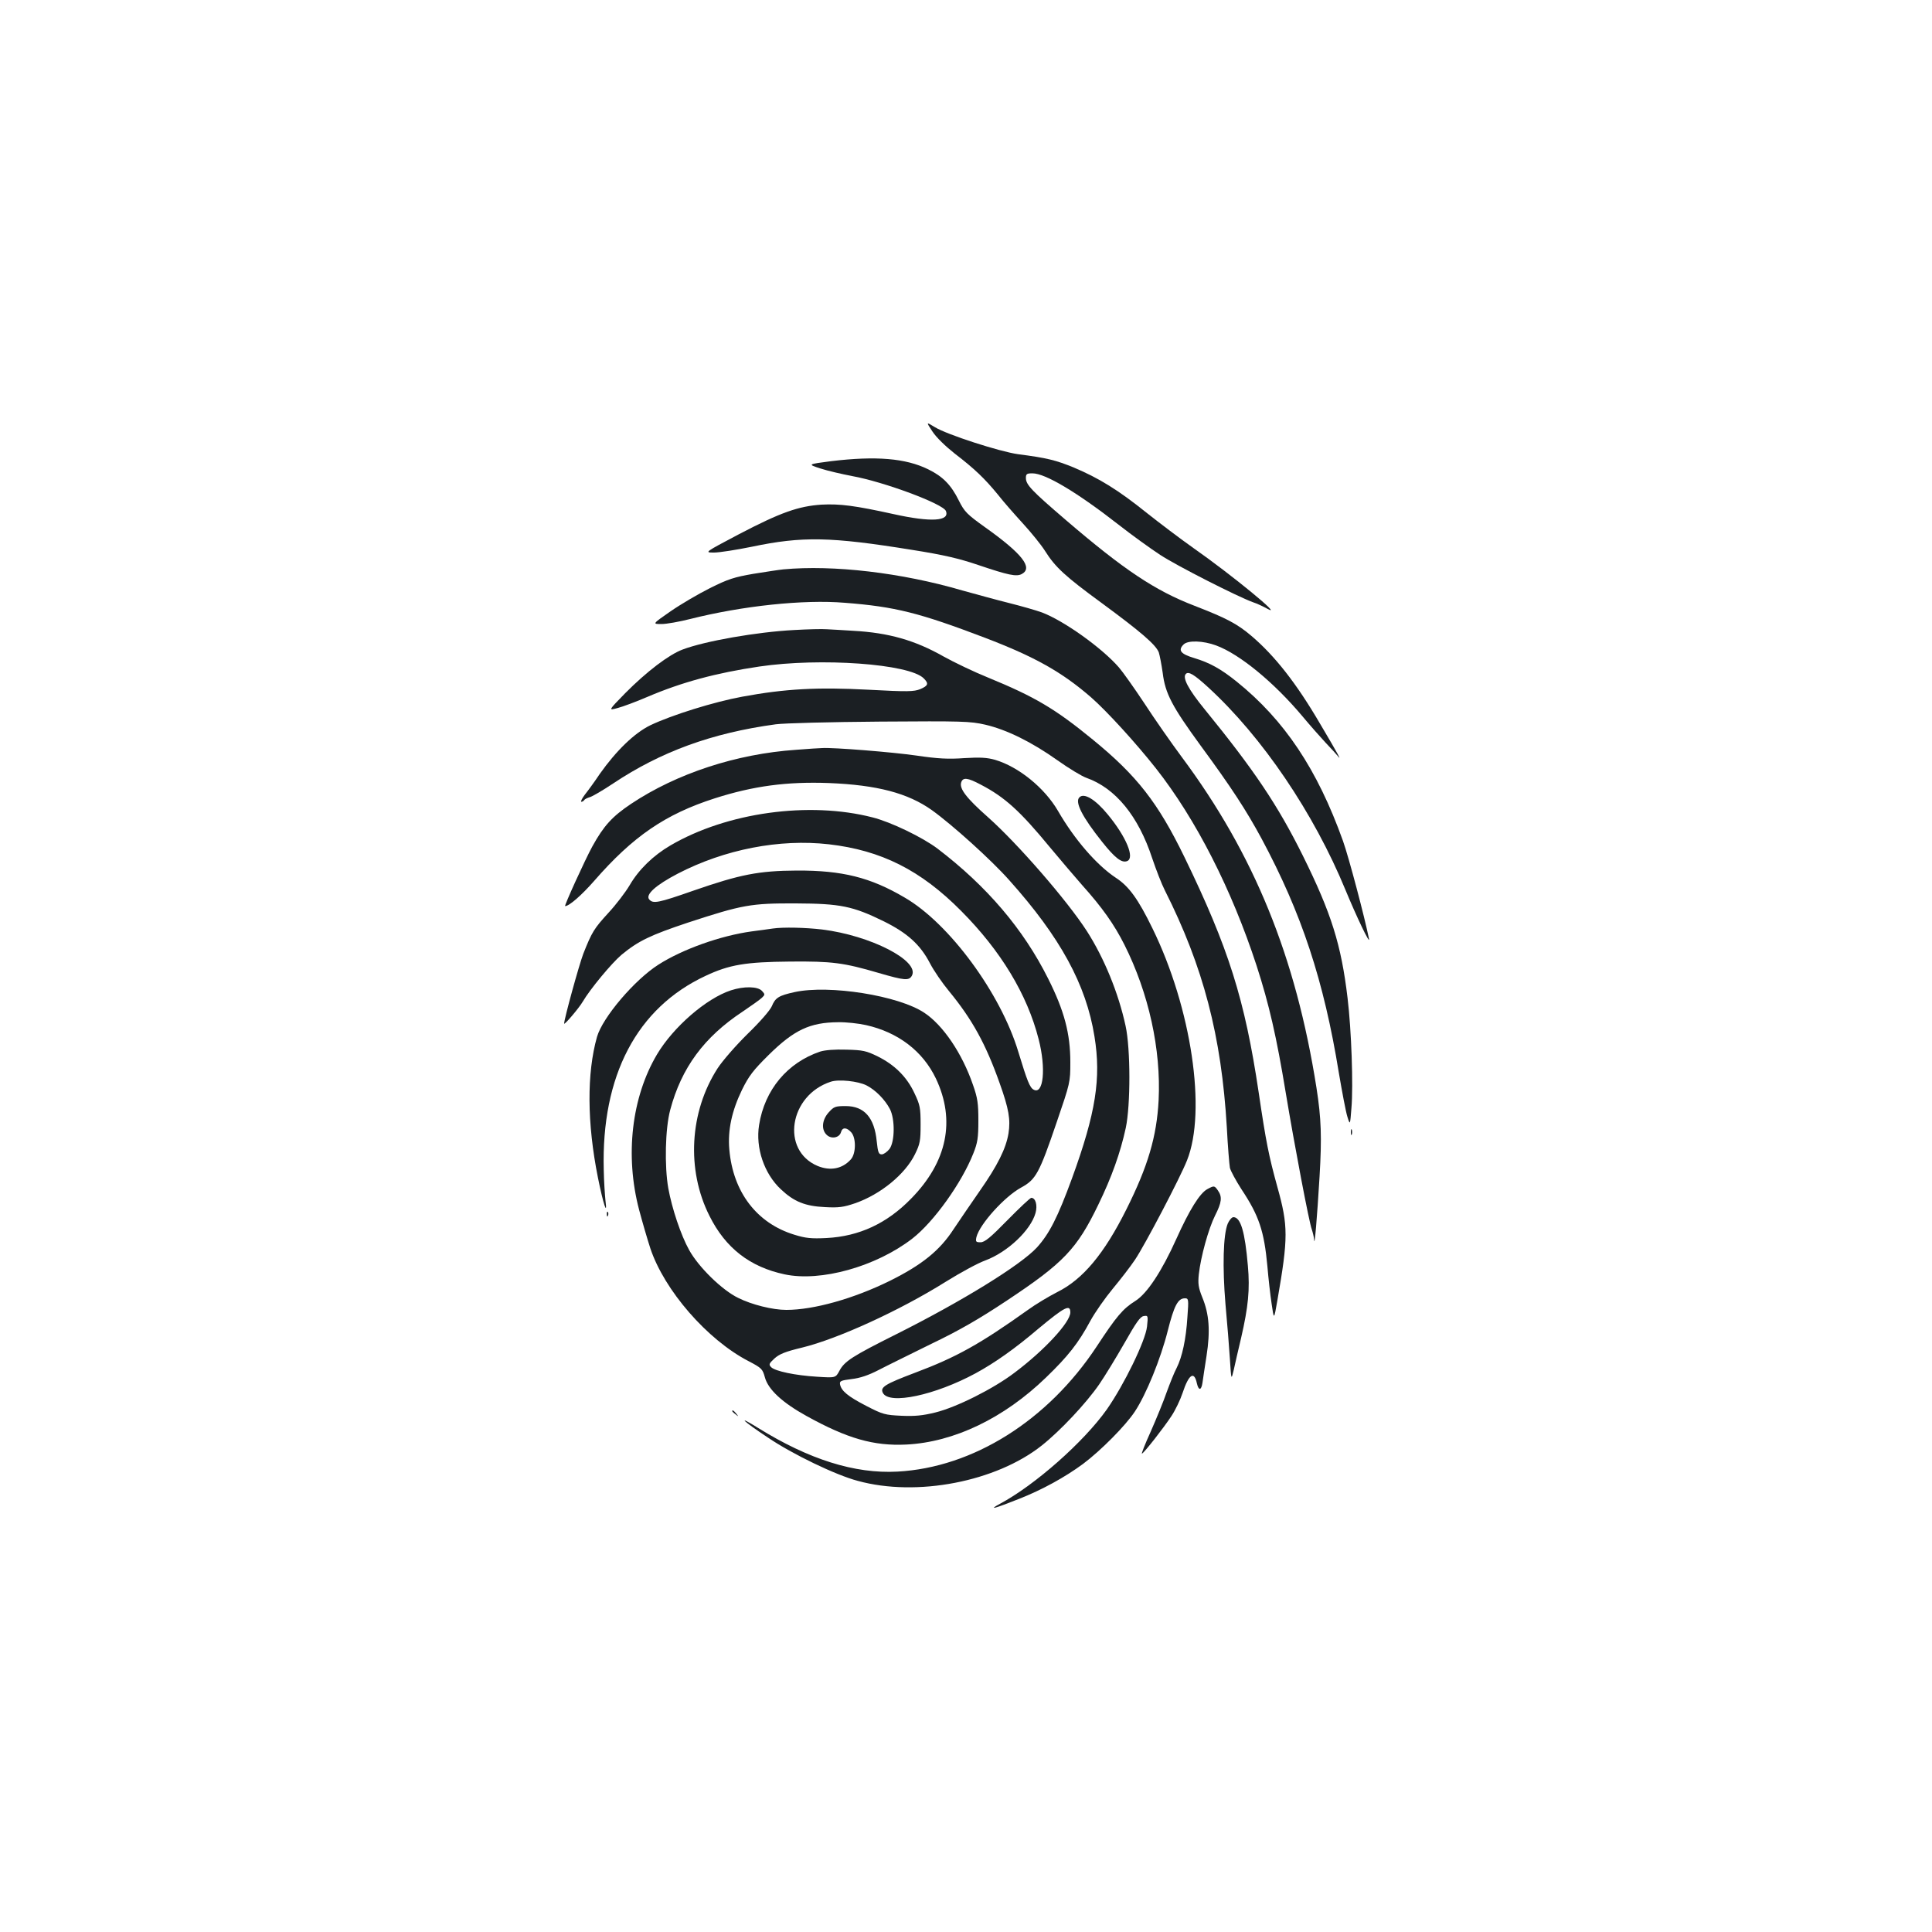 <?xml version="1.0" standalone="no"?>
<!DOCTYPE svg PUBLIC "-//W3C//DTD SVG 20010904//EN"
 "http://www.w3.org/TR/2001/REC-SVG-20010904/DTD/svg10.dtd">
<svg version="1.0" xmlns="http://www.w3.org/2000/svg"
 width="1000pt" height="1000pt" viewBox="0 0 1000 1000"
 preserveAspectRatio="xMidYMid meet">
<g transform="translate(0,1000) scale(0.1,-0.1)"
fill="#1b1f23" stroke="none">
<path d="M4826 7767 c20 -31 68 -77 116 -115 103 -79 155 -129 223 -212 28
-36 87 -103 130 -150 43 -47 94 -110 113 -140 54 -86 104 -132 294 -271 201
-148 281 -216 296 -256 5 -16 14 -63 20 -105 13 -108 49 -175 197 -378 158
-215 235 -333 315 -481 207 -386 322 -733 400 -1213 17 -100 36 -201 44 -226
14 -45 14 -45 21 45 10 115 0 403 -20 569 -33 277 -84 439 -231 736 -131 264
-254 446 -509 759 -85 104 -116 164 -97 183 14 14 43 -3 116 -70 280 -257 546
-650 710 -1048 57 -138 128 -287 122 -254 -22 110 -104 421 -135 508 -133 371
-303 625 -550 824 -82 66 -140 98 -220 122 -70 21 -85 40 -55 70 22 23 102 20
169 -5 122 -45 300 -192 446 -366 40 -48 95 -110 121 -138 26 -27 55 -59 64
-70 19 -25 1 10 -94 170 -121 207 -233 350 -354 453 -74 63 -129 92 -294 156
-206 79 -367 187 -668 445 -176 151 -206 182 -206 217 0 21 5 24 34 24 67 0
232 -99 446 -266 69 -54 166 -124 215 -156 87 -57 398 -215 480 -245 22 -7 55
-23 75 -34 90 -50 -184 175 -381 313 -68 48 -179 132 -247 186 -143 115 -245
178 -374 232 -92 38 -140 50 -288 69 -95 13 -370 102 -431 140 -46 28 -46 28
-13 -22z"/>
<path d="M4302 7613 c-123 -16 -123 -16 -55 -38 37 -12 111 -29 163 -39 166
-30 472 -144 486 -181 21 -53 -77 -59 -271 -16 -200 44 -277 54 -373 49 -119
-8 -211 -40 -427 -153 -180 -95 -180 -95 -129 -95 28 0 116 14 195 30 262 55
408 52 829 -16 165 -26 245 -45 345 -79 154 -52 196 -61 224 -46 59 32 2 105
-189 241 -95 68 -108 81 -137 139 -40 81 -83 125 -159 162 -116 57 -269 70
-502 42z"/>
<path d="M4055 7053 c-22 -2 -92 -13 -155 -23 -99 -17 -131 -27 -225 -74 -60
-30 -152 -84 -204 -120 -95 -66 -95 -66 -47 -66 26 0 93 12 148 26 270 68 587
102 801 84 260 -20 386 -52 725 -181 259 -99 398 -177 550 -309 81 -71 230
-234 335 -367 207 -263 392 -626 521 -1021 65 -201 103 -367 151 -658 45 -271
121 -672 135 -708 5 -15 11 -39 12 -54 2 -41 15 111 28 328 12 203 9 300 -16
460 -107 678 -322 1207 -696 1710 -55 74 -143 200 -195 280 -53 80 -112 163
-132 186 -89 102 -286 242 -398 284 -30 11 -107 33 -171 49 -64 16 -173 46
-242 65 -314 92 -667 133 -925 109z"/>
<path d="M4110 6739 c-192 -10 -461 -57 -577 -101 -70 -26 -186 -114 -297
-226 -88 -90 -88 -90 -40 -77 27 7 97 33 155 58 178 76 356 124 579 157 318
47 776 14 851 -61 27 -27 24 -38 -18 -56 -33 -13 -64 -14 -268 -3 -264 14
-431 5 -653 -36 -147 -27 -365 -95 -476 -148 -82 -40 -176 -131 -261 -251 -26
-39 -61 -87 -77 -107 -16 -21 -24 -38 -19 -38 5 0 12 4 15 9 3 5 16 11 29 15
12 3 67 35 121 71 246 164 510 261 841 306 45 6 280 12 540 14 427 3 466 2
545 -16 111 -26 239 -89 373 -184 59 -42 127 -83 150 -91 150 -53 269 -197
341 -417 20 -59 49 -134 65 -165 200 -397 293 -754 321 -1227 5 -99 13 -193
16 -210 4 -16 31 -66 60 -111 91 -137 117 -216 134 -398 5 -61 15 -149 22
-195 12 -84 12 -84 30 20 56 323 56 383 0 584 -45 163 -59 233 -97 490 -72
483 -156 748 -384 1218 -137 282 -246 422 -475 609 -195 160 -301 222 -542
321 -72 29 -176 79 -230 109 -148 84 -284 123 -467 133 -50 3 -112 7 -137 8
-25 2 -101 0 -170 -4z"/>
<path d="M4120 6119 c-308 -21 -617 -122 -854 -280 -97 -65 -141 -113 -200
-220 -38 -69 -147 -309 -141 -309 21 0 85 56 150 130 201 231 369 346 625 428
200 64 373 87 590 79 250 -10 409 -52 533 -140 106 -76 308 -258 401 -363 264
-295 398 -540 441 -809 35 -216 7 -395 -116 -733 -74 -202 -117 -287 -182
-359 -84 -91 -385 -277 -730 -450 -226 -113 -266 -139 -292 -188 -20 -37 -20
-37 -115 -31 -116 7 -217 29 -238 49 -14 14 -12 19 16 45 25 23 56 36 144 57
184 45 504 191 742 340 77 48 169 98 206 111 115 43 235 156 260 246 11 40 0
78 -22 78 -6 0 -61 -52 -123 -115 -89 -91 -118 -115 -140 -115 -24 0 -26 3
-21 27 17 67 145 209 231 256 77 42 94 73 185 340 69 202 70 205 70 309 0 148
-31 266 -115 433 -128 256 -317 478 -573 673 -77 58 -240 137 -335 161 -329
85 -755 26 -1047 -145 -89 -52 -164 -125 -211 -206 -22 -37 -71 -101 -109
-142 -75 -82 -86 -99 -131 -213 -22 -58 -99 -337 -99 -361 0 -10 76 79 96 113
38 65 150 200 201 243 87 72 150 102 345 167 281 92 325 100 558 99 230 -1
294 -14 455 -93 121 -60 188 -120 238 -216 20 -39 65 -104 99 -145 120 -146
190 -273 262 -476 48 -134 57 -189 46 -260 -13 -79 -57 -167 -148 -297 -43
-62 -104 -151 -136 -199 -72 -111 -164 -185 -331 -268 -187 -92 -393 -150
-535 -150 -71 0 -179 27 -249 62 -83 40 -205 159 -254 248 -43 77 -89 215
-108 320 -20 114 -16 308 10 405 58 218 175 377 375 509 46 31 91 63 100 72
16 15 16 18 0 35 -22 24 -94 25 -161 3 -128 -42 -298 -190 -382 -331 -132
-222 -167 -524 -93 -805 17 -64 43 -153 58 -199 72 -217 294 -473 508 -584 69
-36 73 -41 85 -84 17 -63 90 -131 217 -201 210 -116 346 -155 514 -147 247 12
506 136 724 347 114 110 167 177 229 292 25 46 78 121 117 168 39 47 91 114
115 150 51 76 234 425 269 514 102 255 23 789 -179 1201 -74 152 -122 218
-190 262 -98 65 -213 197 -299 346 -70 120 -204 228 -325 264 -42 12 -78 14
-160 9 -83 -6 -137 -3 -246 13 -123 18 -435 43 -490 39 -11 0 -72 -4 -135 -9z
m956 -180 c125 -65 204 -137 358 -324 55 -66 130 -154 166 -195 106 -118 167
-205 220 -310 126 -251 190 -542 177 -805 -10 -188 -55 -341 -167 -565 -115
-230 -225 -362 -358 -428 -43 -22 -112 -63 -153 -93 -247 -176 -369 -244 -582
-324 -156 -59 -183 -75 -167 -105 33 -62 269 -12 480 102 99 54 203 127 325
231 136 113 165 128 165 84 0 -51 -135 -197 -290 -313 -108 -82 -299 -178
-409 -205 -65 -16 -105 -20 -175 -17 -85 4 -97 7 -182 51 -95 49 -130 78 -136
112 -3 17 5 20 60 27 43 5 86 19 140 47 42 22 165 82 272 135 144 69 248 129
391 224 294 195 363 267 474 497 69 142 114 268 142 397 25 118 25 409 -1 528
-37 171 -111 351 -200 490 -103 160 -360 455 -512 590 -113 100 -149 148 -139
180 9 28 33 25 101 -11z m-786 -309 c271 -31 476 -134 685 -345 205 -206 342
-432 401 -664 39 -151 25 -289 -26 -261 -20 11 -33 44 -79 195 -91 303 -357
665 -588 799 -178 105 -324 141 -558 140 -198 -1 -294 -20 -536 -104 -183 -64
-209 -69 -229 -45 -20 25 35 74 148 133 243 126 527 181 782 152z"/>
<path d="M5587 5873 c-25 -24 15 -102 118 -231 66 -83 101 -110 129 -99 41 16
-5 126 -100 241 -64 78 -123 114 -147 89z"/>
<path d="M4000 5194 c-14 -2 -63 -9 -110 -15 -160 -22 -357 -92 -482 -172
-124 -79 -289 -273 -318 -374 -53 -188 -52 -445 5 -729 27 -135 50 -204 39
-119 -3 28 -8 100 -9 160 -13 487 171 838 527 1004 123 58 208 72 438 74 217
2 277 -6 458 -59 134 -39 157 -41 172 -14 41 77 -214 208 -465 239 -85 10
-200 13 -255 5z"/>
<path d="M4113 4865 c-82 -18 -100 -29 -118 -73 -9 -21 -61 -81 -125 -143 -61
-60 -130 -139 -156 -179 -145 -225 -162 -525 -42 -763 83 -167 210 -265 389
-303 187 -40 473 40 661 185 112 87 256 289 316 441 22 55 26 81 26 170 0 89
-4 117 -28 185 -56 163 -155 309 -252 373 -133 89 -492 146 -671 107z m370
-171 c165 -37 293 -134 361 -276 103 -217 59 -432 -129 -623 -125 -128 -268
-194 -436 -203 -80 -4 -109 -1 -167 17 -194 59 -318 220 -337 441 -9 100 13
201 66 310 35 71 58 101 138 180 131 129 213 168 359 169 40 1 105 -6 145 -15z"/>
<path d="M4245 4557 c-169 -57 -287 -197 -316 -380 -19 -118 26 -252 113 -333
68 -64 125 -87 228 -92 72 -4 97 0 156 20 132 46 259 150 310 254 26 53 29 69
29 154 0 86 -3 101 -32 162 -39 84 -103 147 -190 190 -59 29 -77 33 -162 35
-60 2 -111 -2 -136 -10z m240 -175 c47 -24 95 -73 121 -122 27 -52 26 -169 -2
-207 -12 -15 -30 -28 -40 -28 -16 0 -20 10 -26 67 -12 123 -64 183 -161 183
-54 0 -61 -3 -88 -33 -35 -39 -39 -90 -9 -117 24 -22 65 -14 73 15 7 26 29 26
53 -1 26 -29 25 -110 -2 -140 -44 -49 -106 -61 -172 -34 -192 81 -147 366 68
436 41 14 142 3 185 -19z"/>
<path d="M6992 4140 c0 -14 2 -19 5 -12 2 6 2 18 0 25 -3 6 -5 1 -5 -13z"/>
<path d="M6249 3845 c-39 -21 -93 -108 -160 -257 -76 -169 -152 -284 -213
-322 -64 -40 -97 -79 -200 -236 -253 -383 -640 -626 -1031 -647 -221 -12 -458
63 -721 226 -114 71 -82 38 51 -50 127 -86 351 -194 465 -224 306 -84 716 -4
952 183 97 77 230 219 297 316 29 42 88 139 131 214 60 106 82 138 100 140 22
4 23 2 17 -54 -8 -74 -118 -300 -208 -429 -119 -168 -372 -392 -554 -489 -63
-34 -28 -25 100 26 119 47 236 111 331 181 92 69 220 198 268 271 59 89 134
274 170 417 33 131 53 169 89 169 19 0 20 -5 13 -97 -7 -114 -27 -207 -56
-264 -12 -22 -34 -78 -51 -124 -16 -47 -54 -139 -83 -205 -30 -66 -50 -117
-45 -114 14 8 111 132 152 194 20 30 46 84 58 120 32 97 60 116 74 50 9 -39
23 -38 29 3 2 17 12 80 21 139 20 129 14 216 -22 303 -20 50 -23 70 -18 119
10 91 50 236 84 304 35 69 38 97 15 130 -18 26 -20 26 -55 7z"/>
<path d="M3141 3714 c0 -11 3 -14 6 -6 3 7 2 16 -1 19 -3 4 -6 -2 -5 -13z"/>
<path d="M6355 3667 c-24 -57 -28 -227 -12 -417 9 -96 19 -224 23 -285 7 -110
7 -110 20 -55 6 30 24 105 38 165 37 161 46 250 35 373 -15 175 -37 252 -75
252 -8 0 -21 -15 -29 -33z"/>
<path d="M3790 2696 c0 -2 8 -10 18 -17 15 -13 16 -12 3 4 -13 16 -21 21 -21
13z"/>
</g>
</svg>
